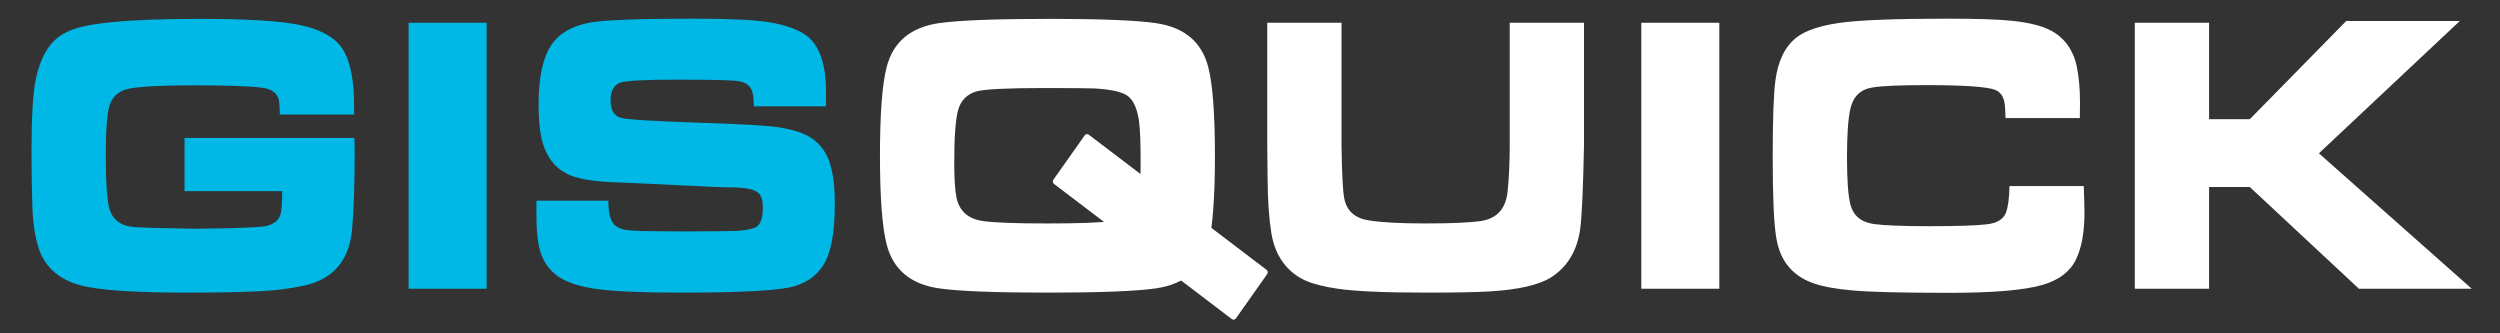 <?xml version="1.0" encoding="UTF-8" standalone="no"?>
<!-- Created with Inkscape (http://www.inkscape.org/) -->

<svg
   xmlns:dc="http://purl.org/dc/elements/1.1/"
   xmlns:cc="http://creativecommons.org/ns#"
   xmlns:rdf="http://www.w3.org/1999/02/22-rdf-syntax-ns#"
   xmlns:svg="http://www.w3.org/2000/svg"
   xmlns="http://www.w3.org/2000/svg"
   xmlns:sodipodi="http://sodipodi.sourceforge.net/DTD/sodipodi-0.dtd"
   xmlns:inkscape="http://www.inkscape.org/namespaces/inkscape"
   width="750"
   height="100"
   id="svg4155"
   version="1.1"
   inkscape:version="0.48.4 r9939"
   sodipodi:docname="logo.svg">
  <rect width="100%" height="100%" fill="#333333" stroke="none"/>
  <defs
     id="defs4157" />
  <sodipodi:namedview
     id="base"
     pagecolor="#ffffff"
     bordercolor="#666666"
     borderopacity="1.0"
     inkscape:pageopacity="0.0"
     inkscape:pageshadow="2"
     inkscape:zoom="0.74725493"
     inkscape:cx="41.149892"
     inkscape:cy="17.225866"
     inkscape:document-units="px"
     inkscape:current-layer="layer1"
     showgrid="false"
     showguides="true"
     inkscape:guide-bbox="true"
     inkscape:window-width="1144"
     inkscape:window-height="781"
     inkscape:window-x="774"
     inkscape:window-y="54"
     inkscape:window-maximized="0" />
  <g
     inkscape:label="Layer 1"
     inkscape:groupmode="layer"
     id="layer1"
     transform="translate(0,-952.362)">
    <g
       id="g3031">
      <g
         id="text4109"
         style="font-size:27.208px;font-style:normal;font-weight:normal;line-height:125%;letter-spacing:7.224px;word-spacing:0px;fill:#2ad4ff;fill-opacity:1;stroke:none;display:inline;font-family:Sans"
         transform="matrix(1.008,0,0,1.1,-8.93,-57.32)">
        <path
           inkscape:connector-curvature="0"
           id="path4610"
           style="font-size:108.833px;font-variant:normal;font-stretch:normal;text-align:start;line-height:125%;writing-mode:lr-tb;text-anchor:start;fill:#00b8e5;font-family:MicrogrammaDEEBolExt;-inkscape-font-specification:MicrogrammaDEEBolExt;fill-opacity:1"
           d="m 63.778,955.507 50.537,0 c 0.071,1.594 0.106,2.622 0.106,3.082 -1e-4,9.495 -0.266,16.828 -0.797,22 -0.85,8.361 -5.598,13.427 -14.242,15.198 -4.464,0.886 -9.353,1.417 -14.667,1.594 -5.633,0.213 -12.311,0.319 -20.034,0.319 -13.71,0 -23.506,-0.496 -29.387,-1.488 -8.148,-1.346 -13.197,-5.102 -15.145,-11.266 -0.957,-3.011 -1.506,-6.465 -1.647,-10.362 -0.177,-4.889 -0.266,-10.097 -0.266,-15.623 -4e-6,-9.353 0.443,-15.925 1.329,-19.715 1.275,-5.279 3.472,-8.998 6.589,-11.16 1.63,-1.169 3.667,-2.055 6.111,-2.657 2.48,-0.638 5.969,-1.151 10.469,-1.541 6.341,-0.567 14.915,-0.85 25.72,-0.85 13.887,8e-5 23.718,0.549 29.493,1.647 5.845,1.098 9.955,3.047 12.329,5.846 2.09,2.515 3.365,6.483 3.826,11.904 0.106,1.453 0.159,3.684 0.159,6.696 l -22.107,0 c -0.036,-1.984 -0.142,-3.33 -0.319,-4.039 -0.496,-1.807 -2.073,-2.887 -4.73,-3.242 -3.507,-0.461 -10.416,-0.691 -20.725,-0.691 -9.176,5e-5 -15.535,0.301 -19.078,0.903 -3.366,0.602 -5.403,2.445 -6.111,5.527 -0.567,2.338 -0.85,6.501 -0.85,12.488 -2.6e-5,6.873 0.301,11.567 0.903,14.082 0.779,3.366 3.188,5.243 7.227,5.633 1.984,0.177 7.971,0.337 17.962,0.478 10.912,-0.071 17.944,-0.283 21.097,-0.638 2.87,-0.461 4.517,-1.718 4.942,-3.773 0.248,-1.275 0.372,-3.224 0.372,-5.846 l -29.068,0 0,-14.507" />
        <path
           inkscape:connector-curvature="0"
           id="path4612"
           style="font-size:108.833px;font-variant:normal;font-stretch:normal;text-align:start;line-height:125%;writing-mode:lr-tb;text-anchor:start;fill:#00b8e5;font-family:MicrogrammaDEEBolExt;-inkscape-font-specification:MicrogrammaDEEBolExt;fill-opacity:1"
           d="m 130.468,924.1 23.223,0 0,72.537 -23.223,0 0,-72.537" />
        <path
           inkscape:connector-curvature="0"
           id="path4614"
           style="font-size:108.833px;font-variant:normal;font-stretch:normal;text-align:start;line-height:125%;writing-mode:lr-tb;text-anchor:start;fill:#00b8e5;font-family:MicrogrammaDEEBolExt;-inkscape-font-specification:MicrogrammaDEEBolExt;fill-opacity:1"
           d="m 168.514,972.618 21.416,0 c -0.035,3.578 0.691,5.881 2.179,6.908 0.779,0.496 1.665,0.833 2.657,1.01 0.992,0.177 2.728,0.301 5.208,0.372 1.24,0.035 5.296,0.071 12.169,0.106 9.424,-0.035 14.879,-0.089 16.367,-0.159 2.799,-0.213 4.641,-0.585 5.527,-1.116 1.24,-0.779 1.86,-2.515 1.86,-5.208 -7e-5,-1.842 -0.39,-3.135 -1.169,-3.879 -1.063,-1.027 -3.596,-1.576 -7.599,-1.647 -2.763,3e-5 -8.538,-0.213 -17.324,-0.638 -9.069,-0.425 -14.95,-0.673 -17.643,-0.744 -7.015,-0.213 -11.957,-1.027 -14.826,-2.444 -3.684,-1.807 -6.093,-4.889 -7.227,-9.247 -0.638,-2.409 -0.957,-5.562 -0.957,-9.459 0,-8.219 1.559,-14.011 4.676,-17.377 2.338,-2.551 5.881,-4.233 10.628,-5.048 4.287,-0.708 14.49,-1.063 30.609,-1.063 10.486,8e-5 17.891,0.301 22.213,0.903 5.704,0.815 9.813,2.232 12.329,4.251 3.401,2.799 5.101,7.812 5.102,15.039 -9e-5,0.779 -0.018,2.019 -0.053,3.72 l -21.416,0 c -0.071,-1.736 -0.195,-2.94 -0.372,-3.614 -0.496,-1.984 -2.126,-3.1 -4.889,-3.348 -2.445,-0.213 -8.396,-0.319 -17.855,-0.319 -9.353,6e-5 -14.897,0.266 -16.633,0.797 -1.949,0.638 -2.923,2.285 -2.923,4.942 -3e-5,2.551 1.027,4.11 3.082,4.676 1.736,0.461 9.548,0.903 23.435,1.329 12.577,0.354 20.601,0.797 24.073,1.329 3.507,0.531 6.288,1.329 8.343,2.391 2.09,1.063 3.755,2.569 4.995,4.517 1.878,2.87 2.816,7.493 2.816,13.87 -9e-5,7.121 -0.921,12.346 -2.763,15.677 -1.842,3.295 -4.854,5.544 -9.034,6.749 -4.11,1.205 -15.429,1.807 -33.957,1.807 -11.266,0 -19.396,-0.301 -24.392,-0.903 -6.094,-0.709 -10.469,-2.09 -13.126,-4.145 -2.87,-2.196 -4.57,-5.296 -5.102,-9.3 -0.283,-1.948 -0.425,-4.251 -0.425,-6.908 l 0,-3.826" />
        <path
           inkscape:connector-curvature="0"
           id="path4616"
           style="fill:#ffffff"
           d="m 321.238,923.038 c 15.234,8e-5 25.791,0.39 31.672,1.169 8.467,1.134 13.657,5.155 15.57,12.063 1.311,4.747 1.966,12.789 1.966,24.126 -1.1e-4,11.301 -0.656,19.326 -1.966,24.073 -1.913,6.908 -7.103,10.929 -15.57,12.063 -5.846,0.779 -16.615,1.169 -32.31,1.169 -15.659,0 -26.429,-0.39 -32.31,-1.169 -8.467,-1.134 -13.657,-5.155 -15.57,-12.063 -1.311,-4.747 -1.966,-12.772 -1.966,-24.073 -10e-6,-11.372 0.655,-19.414 1.966,-24.126 1.913,-6.908 7.103,-10.929 15.57,-12.063 5.916,-0.779 16.899,-1.169 32.947,-1.169 m -1.488,18.865 c -11.089,6e-5 -17.82,0.301 -20.194,0.903 -2.87,0.744 -4.712,2.427 -5.527,5.048 -0.779,2.586 -1.169,7.351 -1.169,14.295 -2e-5,4.499 0.23,7.741 0.691,9.725 0.886,3.684 3.56,5.792 8.024,6.324 3.295,0.425 9.636,0.638 19.024,0.638 9.388,2e-5 15.73,-0.213 19.024,-0.638 4.464,-0.531 7.121,-2.639 7.971,-6.324 0.496,-2.019 0.744,-5.155 0.744,-9.406 -8e-5,-5.208 -0.142,-8.91 -0.425,-11.106 -0.496,-3.649 -1.63,-6.076 -3.401,-7.28 -1.594,-1.134 -4.942,-1.824 -10.044,-2.072 -1.842,-0.071 -6.749,-0.106 -14.72,-0.106" />
        <path
           inkscape:connector-curvature="0"
           id="path4618"
           style="fill:#ffffff"
           d="m 386.014,924.1 22.107,0 0,33.319 c 0.106,7.652 0.372,12.488 0.797,14.507 0.709,3.436 3.118,5.456 7.227,6.058 3.755,0.567 9.441,0.85 17.058,0.85 7.865,2e-5 13.391,-0.23 16.58,-0.691 4.641,-0.709 7.227,-3.366 7.759,-7.971 0.425,-3.72 0.638,-7.971 0.638,-12.754 l 0,-33.319 22.107,0 0,33.319 c -0.248,11.62 -0.62,19.219 -1.116,22.797 -0.886,6.023 -3.791,10.469 -8.715,13.338 -3.649,2.09 -9.778,3.366 -18.387,3.826 -3.968,0.213 -10.168,0.319 -18.599,0.319 -12.435,0 -21.274,-0.354 -26.517,-1.063 -3.968,-0.531 -7.121,-1.258 -9.459,-2.179 -2.338,-0.957 -4.322,-2.303 -5.952,-4.039 -2.232,-2.374 -3.667,-5.35 -4.304,-8.928 -0.709,-4.074 -1.081,-8.999 -1.116,-14.773 l -0.106,-9.3 0,-33.319" />
        <path
           inkscape:connector-curvature="0"
           id="path4620"
           style="fill:#ffffff"
           d="m 497.341,924.1 23.223,0 0,72.537 -23.223,0 0,-72.537" />
        <path
           inkscape:connector-curvature="0"
           id="path4622"
           style="fill:#ffffff"
           d="m 606.915,968.633 22.107,0 c 0.142,3.543 0.212,5.97 0.213,7.28 -9e-5,5.279 -0.833,9.512 -2.498,12.701 -1.736,3.33 -5.048,5.651 -9.937,6.961 -5.35,1.453 -14.596,2.179 -27.74,2.179 -14.49,0 -24.25,-0.23 -29.281,-0.691 -4.676,-0.39 -8.361,-1.01 -11.053,-1.86 -2.692,-0.85 -4.924,-2.09 -6.696,-3.72 -2.374,-2.196 -3.879,-5.102 -4.517,-8.715 -0.709,-3.791 -1.063,-11.089 -1.063,-21.894 0,-10.38 0.266,-17.377 0.797,-20.991 0.779,-5.42 2.887,-9.353 6.324,-11.797 2.622,-1.842 6.802,-3.153 12.541,-3.932 5.952,-0.779 16.633,-1.169 32.044,-1.169 9.176,8e-5 15.712,0.195 19.609,0.585 5.881,0.567 10.168,1.701 12.86,3.401 3.33,2.09 5.438,5.119 6.324,9.087 0.638,2.834 0.956,6.111 0.957,9.831 -10e-5,0.638 -0.018,2.037 -0.053,4.198 l -22.107,0 c -0.071,-1.771 -0.142,-2.976 -0.213,-3.614 -0.283,-2.161 -1.258,-3.525 -2.923,-4.092 -2.515,-0.85 -9.388,-1.275 -20.619,-1.275 -7.652,5e-5 -12.931,0.213 -15.836,0.638 -3.543,0.496 -5.739,2.427 -6.589,5.792 -0.673,2.728 -1.01,7.121 -1.01,13.179 -3e-5,6.235 0.337,10.54 1.01,12.913 0.85,3.082 3.188,4.871 7.015,5.367 3.118,0.39 8.591,0.585 16.421,0.585 8.467,2e-5 14.242,-0.177 17.324,-0.531 2.905,-0.319 4.747,-1.364 5.527,-3.135 0.638,-1.488 0.992,-3.915 1.063,-7.28" />
        <path
           inkscape:connector-curvature="0"
           id="path4624"
           style="fill:#ffffff"
           d="m 644.217,924.1 22.107,0 0,26.305 12.116,0 28.696,-26.783 33.798,0 -41.928,36.083 45.489,36.933 -33.585,0 -32.469,-27.74 -12.116,0 0,27.74 -22.107,0 0,-72.537" />
      </g>
      <rect
         transform="matrix(0.577,-0.817,0.796,0.605,0,0)"
         y="840.21"
         x="-610.139"
         height="66.949"
         width="16.243"
         id="rect4121"
         style="fill:#ffffff;fill-opacity:1;stroke:#ffffff;stroke-width:1.834;stroke-linejoin:round;stroke-miterlimit:4;stroke-opacity:1;stroke-dasharray:none;stroke-dashoffset:0;display:inline" />
    </g>
  </g>
</svg>
